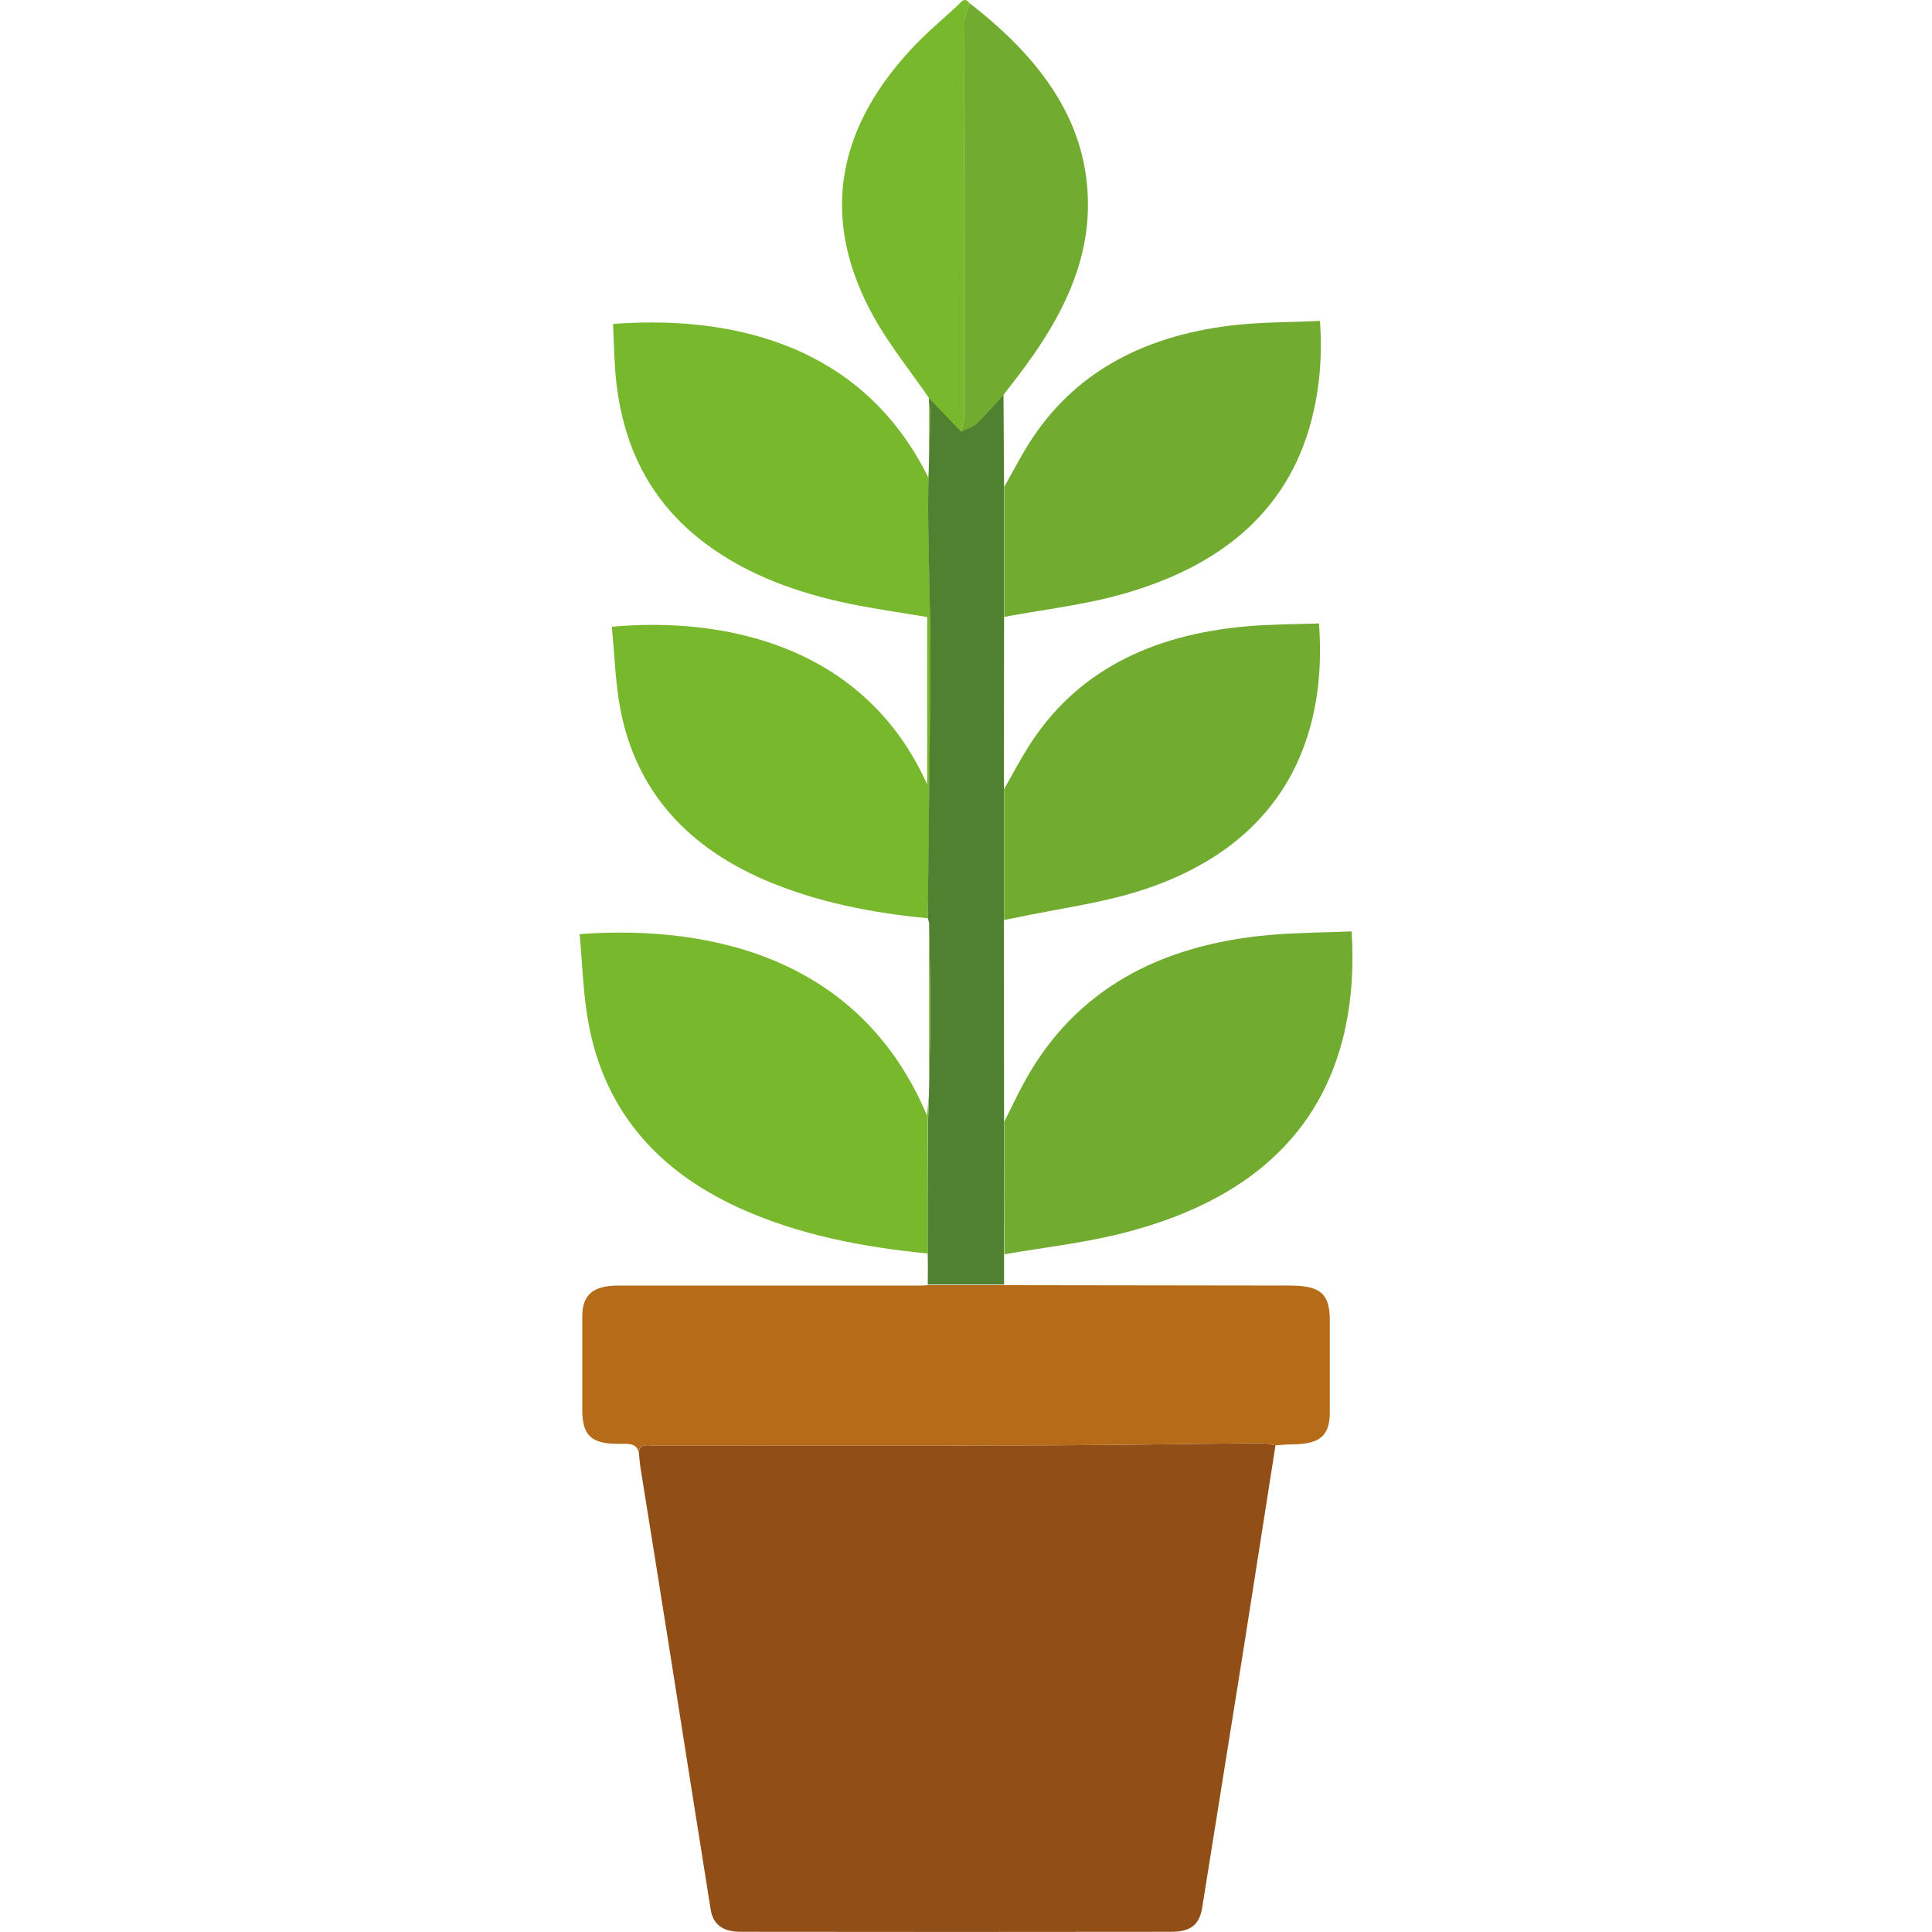 <?xml version="1.0" encoding="utf-8"?>
<!-- Generator: Adobe Illustrator 23.0.3, SVG Export Plug-In . SVG Version: 6.00 Build 0)  -->
<svg version="1.1" id="Vrstva_1" xmlns="http://www.w3.org/2000/svg" xmlns:xlink="http://www.w3.org/1999/xlink" x="0px" y="0px"
	 viewBox="0 0 100 100" style="enable-background:new 0 0 100 100;" xml:space="preserve">
<style type="text/css">
	.st0{fill:#040303;}
	.st1{fill:#914E16;}
	.st2{fill:#78B82D;}
	.st3{fill:#B56B18;}
	.st4{fill:#71AB2F;}
	.st5{fill:#508130;}
</style>
<path class="st0" d="M19-137c-0.32,0.25-0.63,0.49-0.95,0.74c-0.02-0.25-0.04-0.49-0.05-0.74C18.33-137,18.67-137,19-137z"/>
<path class="st0" d="M57-137c-0.02,0.25-0.04,0.49-0.05,0.74c-0.32-0.25-0.63-0.49-0.95-0.74C56.33-137,56.67-137,57-137z"/>
<path class="st0" d="M17,375c0.02-0.25,0.03-0.5,0.05-0.75c0.32,0.25,0.63,0.5,0.95,0.75C17.67,375,17.33,375,17,375z"/>
<path class="st0" d="M56,375c0.32-0.25,0.63-0.5,0.95-0.74c0.02,0.25,0.04,0.5,0.05,0.74C56.67,375,56.33,375,56,375z"/>
<g>
	<path class="st1" d="M66.02,74.81c-0.55,3.51-1.1,7.02-1.65,10.52c-0.71,4.46-1.43,8.92-2.14,13.38c-0.14,0.9-0.58,1.28-1.62,1.28
		c-7.42,0.01-14.83,0.01-22.25,0c-0.96,0-1.46-0.38-1.58-1.18c-0.7-4.38-1.39-8.76-2.08-13.14c-0.51-3.24-1.03-6.47-1.55-9.71
		c-0.04-0.25-0.05-0.5-0.08-0.75c0-0.52,0.45-0.39,0.79-0.39c6.82-0.01,13.63,0.01,20.45-0.01c3.65-0.01,7.3-0.08,10.96-0.11
		C65.5,74.69,65.76,74.77,66.02,74.81z"/>
	<path class="st2" d="M48.02,47.53c-2.93-0.28-5.76-0.84-8.41-1.97c-4.37-1.88-6.82-4.96-7.54-9.07c-0.23-1.34-0.27-2.7-0.4-4.05
		c5.97-0.54,13.12,1.05,16.32,8.16c0-2.96,0-5.81,0-8.66c-1.35-0.23-2.7-0.42-4.02-0.69c-2.73-0.57-5.27-1.49-7.42-3.09
		c-2.93-2.18-4.25-5.05-4.64-8.28c-0.12-1.03-0.13-2.08-0.18-3.11c5.32-0.41,12.73,0.57,16.36,8.03c0-1.31,0-2.62,0-3.93
		c0.02,0.21,0.07,0.41,0.07,0.62c-0.04,1.67-0.12,3.35-0.11,5.02c0.01,2.53,0.11,5.07,0.11,7.6c-0.01,4.15-0.08,8.3-0.12,12.44
		C48.02,46.86,48.02,47.19,48.02,47.53z"/>
	<path class="st3" d="M66.02,74.81c-0.25-0.04-0.51-0.11-0.76-0.11c-3.65,0.03-7.3,0.1-10.96,0.11c-6.82,0.02-13.63,0.01-20.45,0.01
		c-0.33,0-0.79-0.13-0.79,0.39c-0.07-0.42-0.36-0.49-0.82-0.48c-1.61,0.05-2.1-0.38-2.1-1.76c0-1.61,0-3.23,0-4.84
		c0-1.12,0.56-1.59,1.88-1.59c5.22,0,10.43,0,15.65,0c0.12,0,0.24-0.01,0.36-0.02c1.32,0,2.63,0,3.95,0
		c4.92,0.01,9.84,0.01,14.76,0.02c1.6,0,2.09,0.41,2.09,1.8c0,1.59,0,3.18,0,4.77c0,1.19-0.51,1.63-1.88,1.65
		C66.64,74.76,66.33,74.79,66.02,74.81z"/>
	<path class="st4" d="M51.98,58.06c0.37-0.73,0.71-1.46,1.11-2.18c2.55-4.58,6.86-6.99,12.67-7.49c1.37-0.12,2.76-0.12,4.2-0.18
		c0.12,1.98-0.01,3.83-0.48,5.65c-1.41,5.35-5.49,8.49-11.42,9.98c-1.98,0.5-4.04,0.73-6.07,1.08
		C51.98,62.63,51.98,60.34,51.98,58.06z"/>
	<path class="st2" d="M48.02,64.88c-3.38-0.33-6.67-0.96-9.72-2.34c-4.49-2.03-7.03-5.27-7.83-9.52c-0.29-1.54-0.32-3.11-0.47-4.67
		c6.94-0.51,14.59,1.32,17.98,9.39c0.04-0.44,0.07-0.75,0.09-1.06c-0.02,0.68-0.05,1.36-0.05,2.04
		C48.02,60.79,48.02,62.84,48.02,64.88z"/>
	<path class="st5" d="M48.02,64.88c0-2.05,0-4.1,0.01-6.15c0-0.68,0.03-1.36,0.05-2.04c0-0.13,0-0.27,0.01-0.4
		c0.02-1.32,0.06-2.63,0.06-3.95c0-1.53-0.04-3.05-0.06-4.58c-0.02-0.08-0.05-0.16-0.07-0.25c0-0.34,0-0.67,0.01-1.01
		c0.04-4.15,0.11-8.3,0.12-12.44c0.01-2.53-0.1-5.07-0.11-7.6c-0.01-1.67,0.08-3.35,0.11-5.02c0-0.21-0.04-0.41-0.07-0.62
		c0-0.08,0.01-0.16,0.01-0.24c0.55,0.58,1.11,1.16,1.66,1.74c0.27-0.13,0.6-0.22,0.8-0.41c0.5-0.47,0.93-0.99,1.39-1.49
		c0.01,1.58,0.02,3.17,0.03,4.75c0,2.24,0,4.49,0,6.73c0,2.97-0.01,5.94-0.01,8.92c0,2.26,0,4.52,0,6.78
		c0,3.48,0.01,6.95,0.01,10.43c0,2.29,0,4.58,0,6.86c0,0.53,0,1.07,0,1.6c-1.32,0-2.63,0-3.95,0
		C48.03,65.97,48.03,65.43,48.02,64.88z"/>
	<path class="st4" d="M51.97,47.63c0-2.26,0-4.52,0-6.78c0.41-0.73,0.8-1.46,1.25-2.18c2.42-3.87,6.3-5.81,11.29-6.25
		c1.25-0.11,2.51-0.11,3.76-0.15c0.45,5.96-1.86,11.44-9.18,13.81c-2.1,0.68-4.37,0.96-6.56,1.43
		C52.34,47.54,52.15,47.58,51.97,47.63z"/>
	<path class="st4" d="M51.98,31.93c0-2.24,0-4.49,0-6.73c0.49-0.86,0.93-1.74,1.49-2.57c2.35-3.51,5.99-5.34,10.59-5.82
		c1.39-0.14,2.8-0.13,4.26-0.2c0.14,1.99-0.04,3.83-0.58,5.64c-1.39,4.59-5,7.3-10.12,8.63C55.77,31.35,53.86,31.58,51.98,31.93z"/>
	<path class="st4" d="M51.94,20.44c-0.46,0.5-0.9,1.02-1.39,1.49c-0.2,0.19-0.53,0.28-0.8,0.41c0.05-0.26,0.15-0.52,0.15-0.78
		c0.01-6.82,0-13.63,0.02-20.45c0-0.31,0.18-0.62,0.27-0.94c3.67,2.84,6.19,6.18,6.12,10.59c-0.04,2.97-1.36,5.62-3.17,8.1
		C52.75,19.4,52.34,19.92,51.94,20.44z"/>
	<path class="st2" d="M50.19,0.18c-0.09,0.31-0.27,0.62-0.27,0.94c-0.02,6.82-0.01,13.63-0.02,20.45c0,0.26-0.1,0.52-0.15,0.78
		c-0.55-0.58-1.11-1.16-1.66-1.74c-0.95-1.38-2.03-2.72-2.84-4.16c-2.76-4.94-2.07-9.59,1.88-13.87c0.75-0.82,1.63-1.55,2.46-2.32
		C49.74,0.12,49.93-0.2,50.19,0.18z"/>
	<path class="st2" d="M48.09,47.78c0.02,1.53,0.06,3.05,0.06,4.58c0,1.32-0.04,2.63-0.06,3.95C48.08,53.46,48.09,50.62,48.09,47.78z
		"/>
</g>
</svg>
